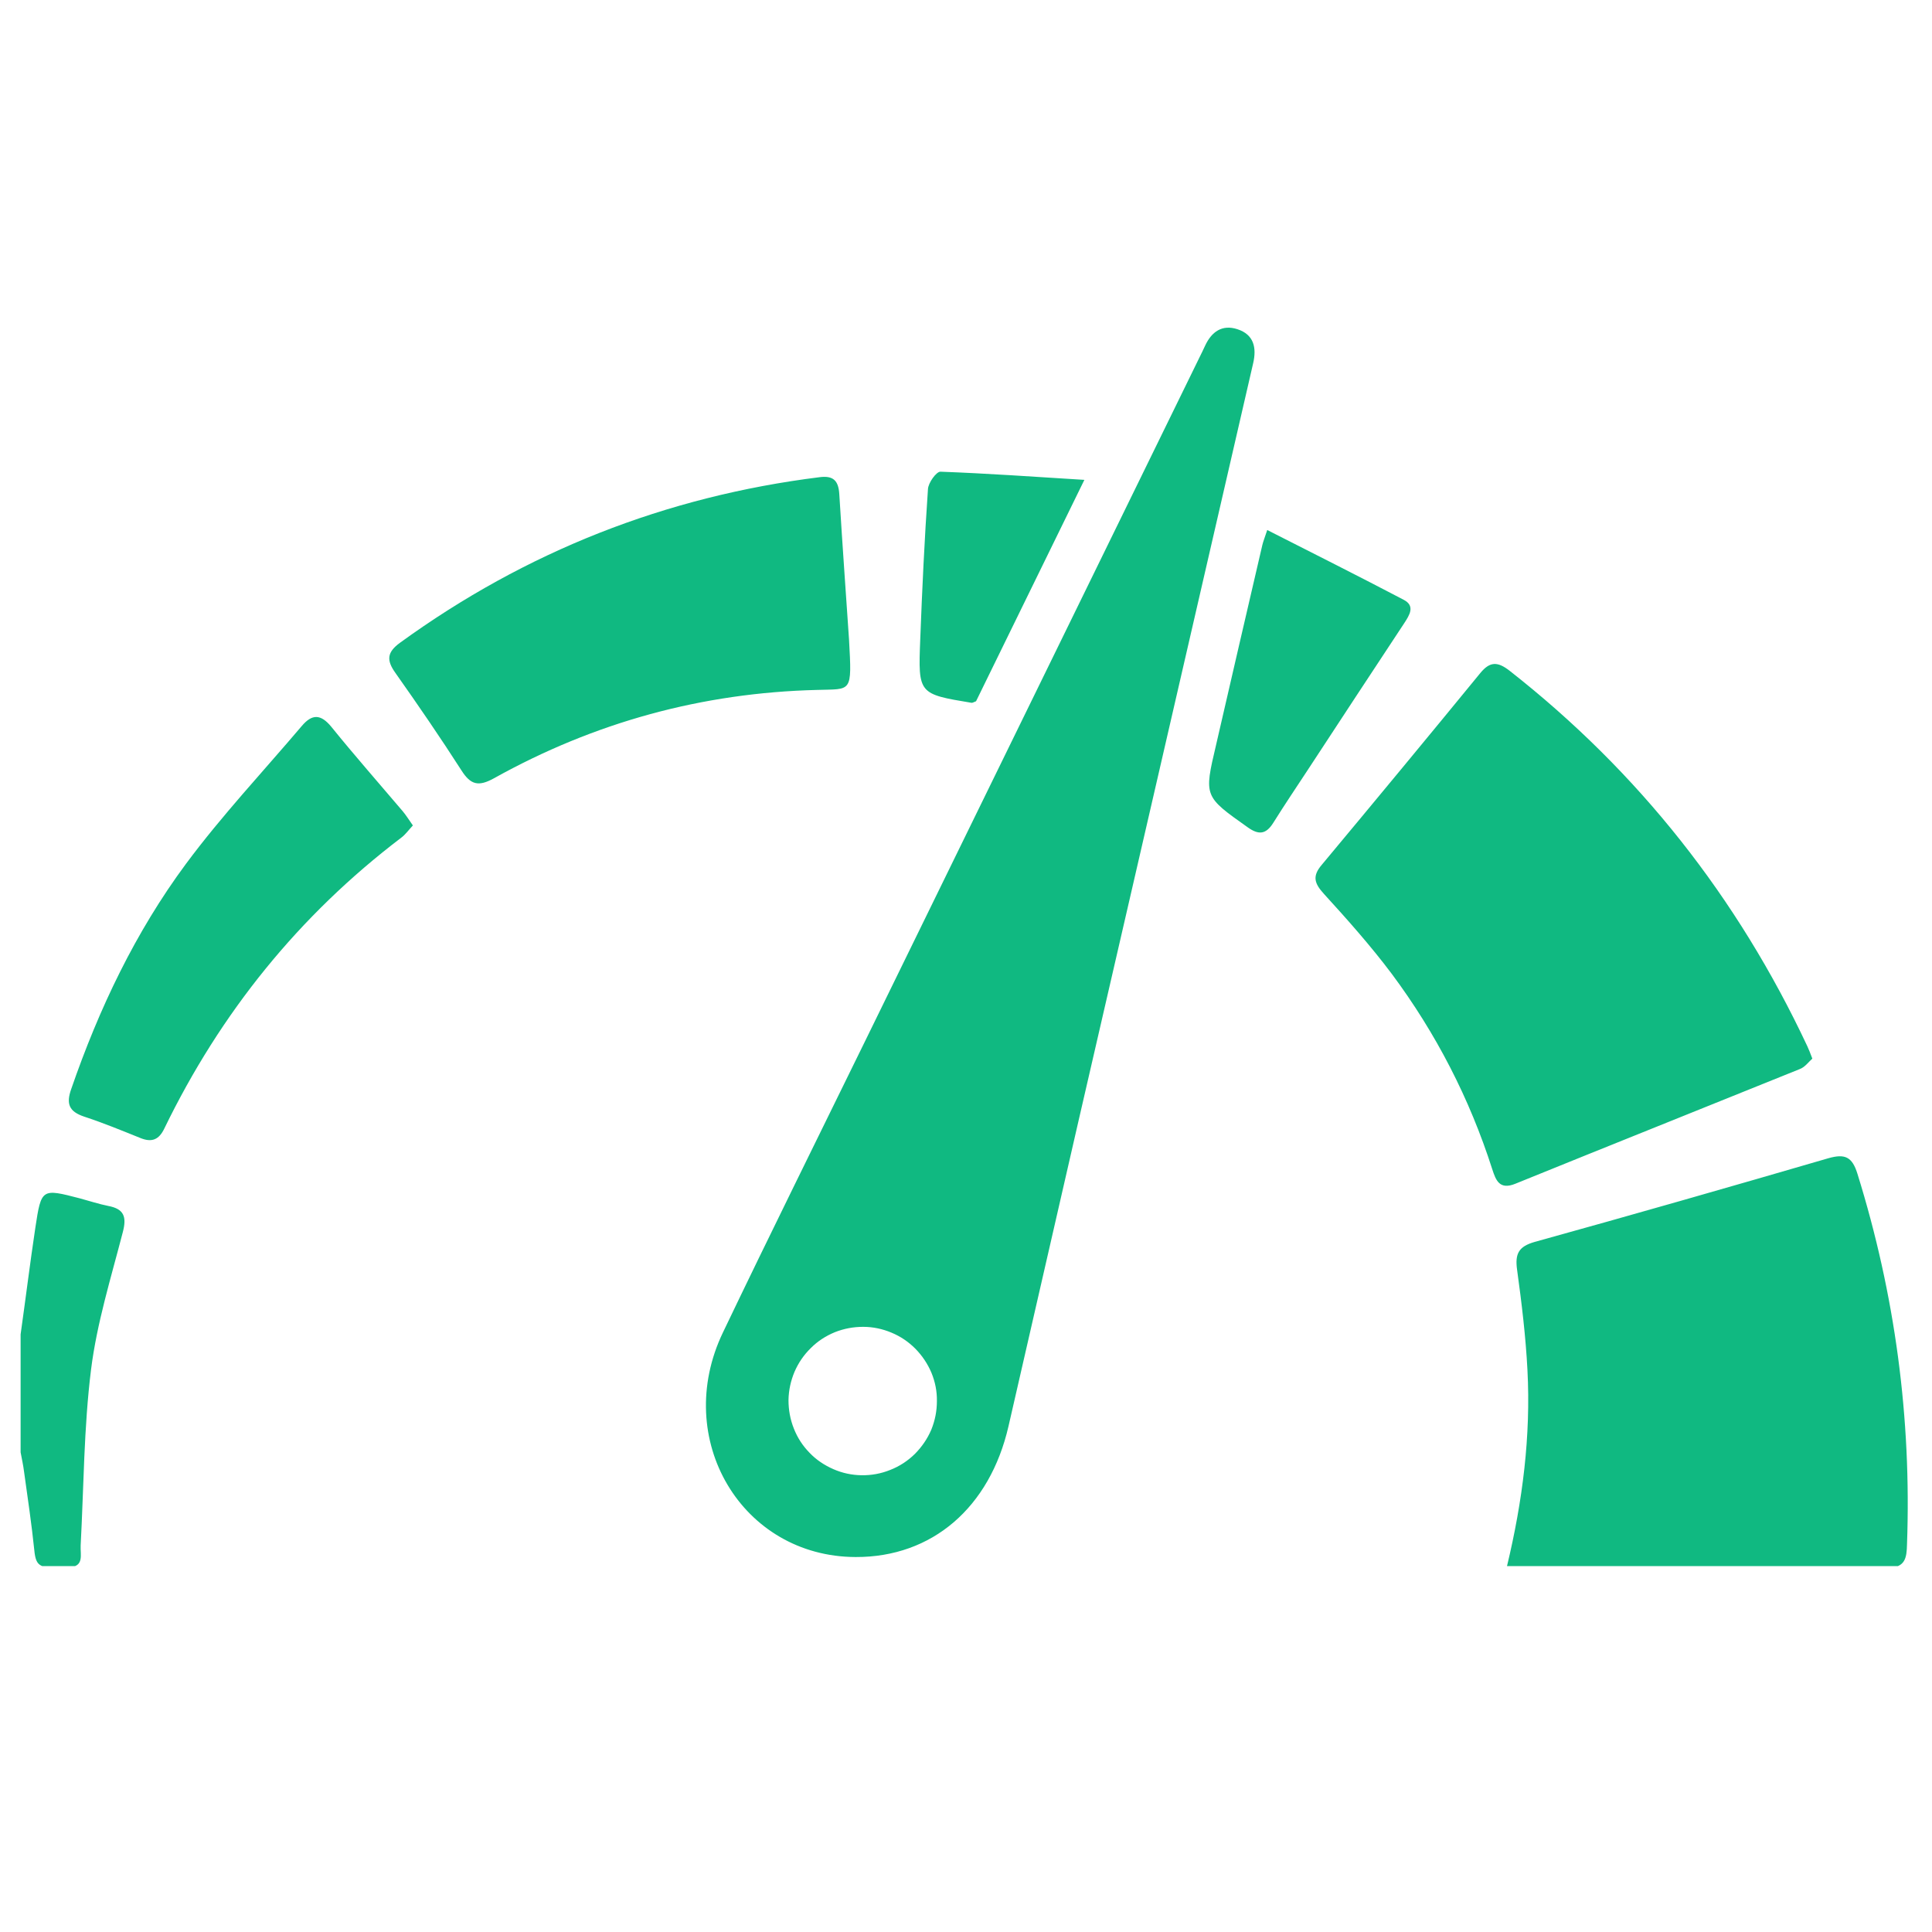 <svg xmlns="http://www.w3.org/2000/svg" xmlns:xlink="http://www.w3.org/1999/xlink" width="64" zoomAndPan="magnify" viewBox="0 0 48 48" height="64" preserveAspectRatio="xMidYMid meet" version="1.0"><defs><clipPath id="3c534d8ffa"><path d="M 0.488 8.051 L 47.508 8.051 L 47.508 38.91 L 0.488 38.91 Z M 0.488 8.051 " clip-rule="nonzero"/></clipPath></defs><g clip-path="url(#3c534d8ffa)"><path fill="#10b981" d="M 2.688 29.961 C 2.453 29.914 2.219 29.836 1.984 29.773 C 1.035 29.527 1.027 29.523 0.879 30.496 C 0.746 31.383 0.637 32.266 0.512 33.152 L 0.512 36.082 C 0.543 36.246 0.578 36.406 0.598 36.566 C 0.688 37.215 0.785 37.863 0.852 38.512 C 0.895 38.949 1 38.973 1.715 38.938 C 2.098 38.922 1.992 38.629 2.004 38.395 C 2.082 36.938 2.082 35.473 2.262 34.027 C 2.406 32.875 2.758 31.746 3.051 30.613 C 3.152 30.23 3.082 30.035 2.688 29.961 Z M 30.746 8.18 C 30.367 8.055 30.102 8.238 29.938 8.594 C 29.895 8.688 29.848 8.785 29.801 8.879 C 27.035 14.531 24.273 20.184 21.508 25.836 C 20.324 28.258 19.125 30.672 17.961 33.105 C 16.691 35.754 18.43 38.676 21.258 38.684 C 23.16 38.691 24.59 37.453 25.055 35.438 C 26.223 30.328 27.398 25.223 28.578 20.117 C 29.43 16.422 30.281 12.727 31.133 9.031 C 31.227 8.633 31.148 8.312 30.746 8.18 Z M 21.402 36.652 C 21.16 36.648 20.926 36.598 20.703 36.5 C 20.48 36.402 20.281 36.27 20.113 36.094 C 19.941 35.918 19.812 35.719 19.723 35.492 C 19.633 35.266 19.59 35.031 19.59 34.785 C 19.594 34.543 19.645 34.309 19.738 34.086 C 19.836 33.859 19.969 33.664 20.145 33.492 C 20.316 33.32 20.516 33.191 20.742 33.098 C 20.969 33.008 21.203 32.965 21.445 32.965 C 21.691 32.965 21.926 33.016 22.148 33.109 C 22.375 33.203 22.57 33.336 22.742 33.508 C 22.914 33.684 23.047 33.883 23.141 34.105 C 23.234 34.332 23.281 34.566 23.277 34.809 C 23.277 35.059 23.23 35.293 23.137 35.523 C 23.039 35.75 22.902 35.949 22.727 36.125 C 22.551 36.297 22.348 36.43 22.117 36.52 C 21.887 36.613 21.648 36.656 21.402 36.652 Z M 44.719 26.559 C 44.844 26.512 44.934 26.383 45.027 26.301 C 44.973 26.16 44.941 26.074 44.902 25.992 C 43.168 22.297 40.715 19.18 37.5 16.66 C 37.211 16.438 37.02 16.426 36.777 16.723 C 35.473 18.316 34.16 19.902 32.844 21.48 C 32.594 21.77 32.656 21.949 32.895 22.211 C 33.48 22.852 34.059 23.504 34.578 24.195 C 35.68 25.676 36.512 27.293 37.074 29.047 C 37.164 29.324 37.254 29.57 37.648 29.41 C 40.004 28.453 42.363 27.512 44.719 26.559 Z M 46.148 29.164 C 46.016 28.734 45.832 28.66 45.422 28.777 C 42.996 29.484 40.566 30.18 38.129 30.855 C 37.73 30.969 37.637 31.148 37.691 31.543 C 37.805 32.371 37.906 33.203 37.949 34.039 C 38.035 35.68 37.828 37.297 37.441 38.91 C 37.539 38.926 37.637 38.941 37.734 38.945 C 40.785 38.945 43.836 38.941 46.891 38.953 C 47.34 38.953 47.371 38.703 47.379 38.371 C 47.492 35.23 47.082 32.164 46.148 29.164 Z M 21.094 15.891 C 21.031 14.953 20.934 13.613 20.852 12.277 C 20.832 11.945 20.707 11.812 20.367 11.855 C 16.539 12.332 13.062 13.703 9.938 15.969 C 9.613 16.207 9.598 16.402 9.824 16.719 C 10.387 17.516 10.938 18.32 11.465 19.141 C 11.695 19.504 11.891 19.547 12.273 19.336 C 14.77 17.945 17.445 17.211 20.301 17.141 C 21.164 17.113 21.168 17.234 21.094 15.891 Z M 8.23 18.055 C 7.965 17.734 7.75 17.738 7.496 18.039 C 6.531 19.176 5.508 20.266 4.621 21.461 C 3.363 23.16 2.461 25.055 1.77 27.055 C 1.637 27.43 1.719 27.617 2.09 27.742 C 2.566 27.898 3.031 28.09 3.496 28.277 C 3.773 28.387 3.949 28.316 4.082 28.039 C 5.477 25.164 7.426 22.746 9.969 20.812 C 10.074 20.734 10.152 20.621 10.258 20.508 C 10.156 20.363 10.086 20.25 10 20.148 C 9.41 19.453 8.805 18.766 8.23 18.055 Z M 34.875 14.902 C 33.766 14.32 32.645 13.758 31.484 13.168 C 31.418 13.371 31.383 13.453 31.363 13.539 C 30.977 15.195 30.594 16.855 30.211 18.516 C 29.91 19.793 29.914 19.785 31 20.555 C 31.273 20.75 31.453 20.73 31.633 20.445 C 31.914 19.996 32.211 19.555 32.504 19.109 C 33.297 17.898 34.09 16.691 34.887 15.484 C 35.016 15.285 35.168 15.055 34.875 14.902 Z M 24.137 17.461 C 24.16 17.465 24.191 17.445 24.25 17.422 L 26.941 11.922 C 25.691 11.844 24.527 11.762 23.363 11.719 C 23.262 11.719 23.062 11.996 23.055 12.152 C 22.969 13.398 22.91 14.645 22.863 15.891 C 22.809 17.242 22.82 17.242 24.137 17.461 Z M 24.137 17.461 " fill-opacity="1" fill-rule="nonzero"/></g></svg>